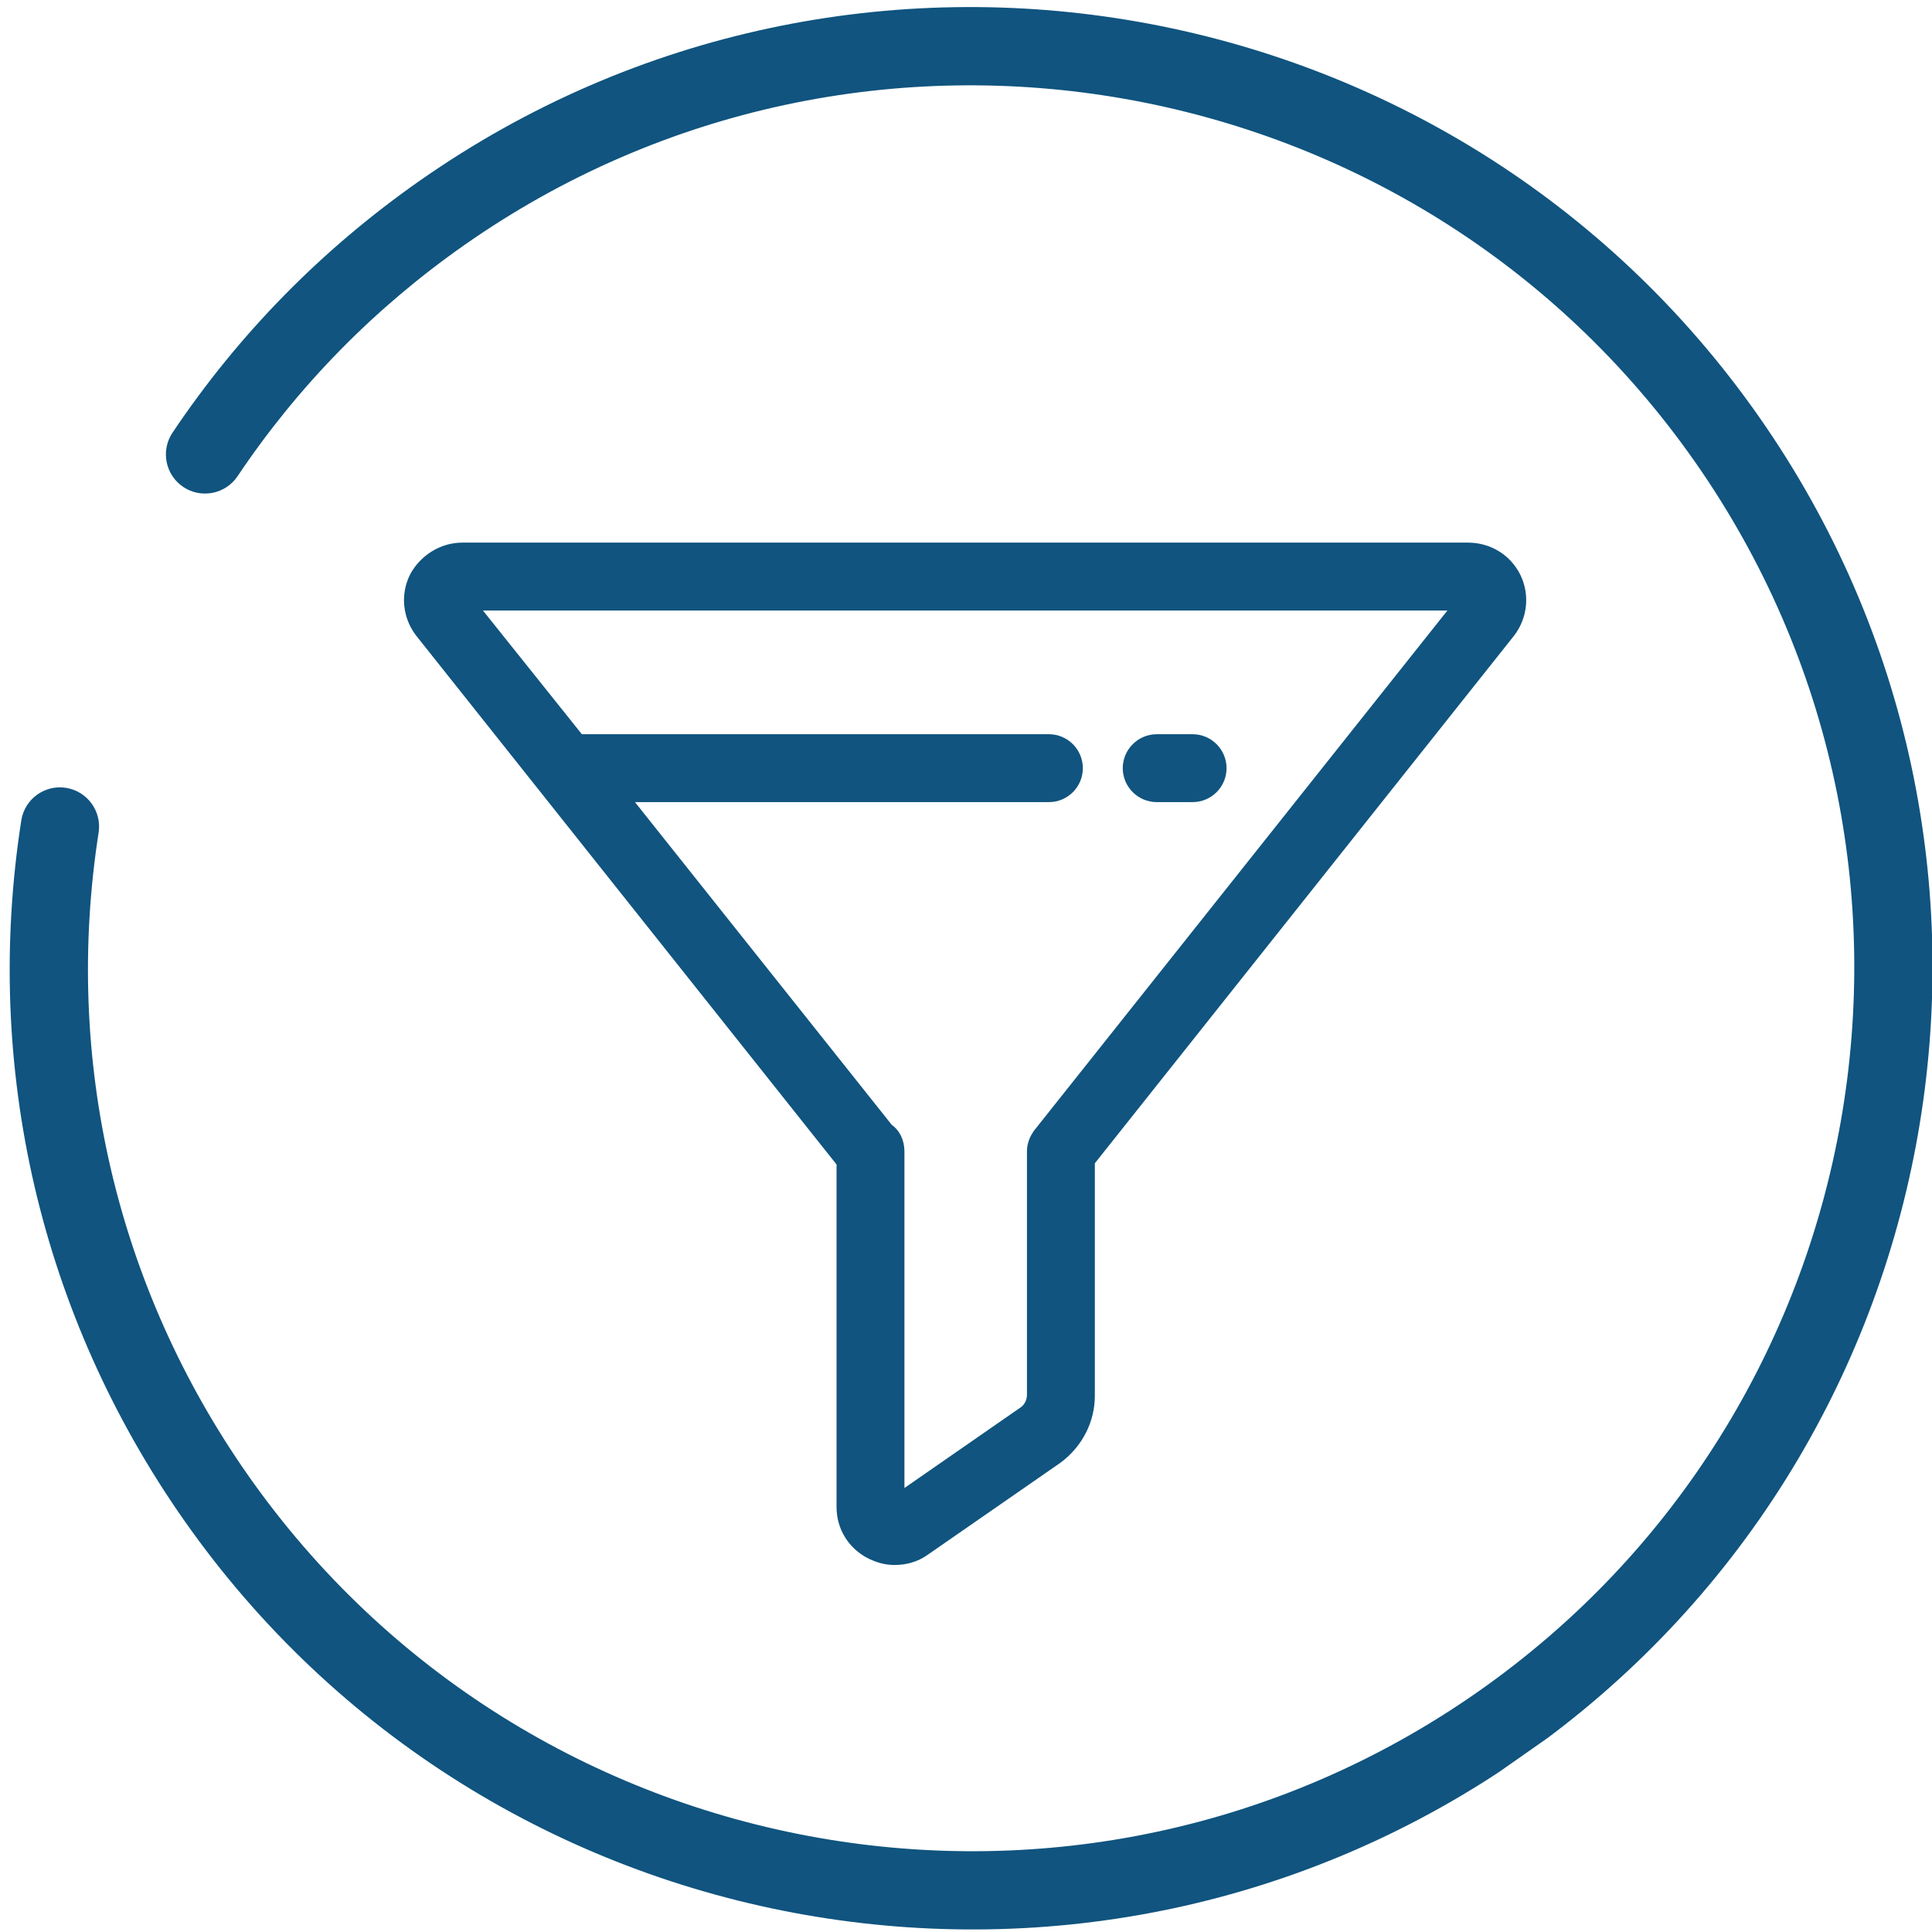 <?xml version="1.0" encoding="utf-8"?>
<svg viewBox="0 0 29 29" version="1.1" xmlns:xlink="http://www.w3.org/1999/xlink" xmlns="http://www.w3.org/2000/svg">
  <defs>
    <path d="M0 0L28.855 0L28.855 28.862L0 28.862L0 0Z" transform="translate(0.007 0.015)" id="path_1" />
    <clipPath id="mask_1">
      <use xlink:href="#path_1" />
    </clipPath>
  </defs>
  <g id="icon/filter">
    <g id="close" transform="matrix(-0.574 -0.819 -0.819 0.574 34.695 18.061)">
      <g id="Group-3">
        <path d="M0 0L28.855 0L28.855 28.862L0 28.862L0 0Z" transform="translate(0.007 0.015)" id="Clip-2" fill="none" stroke="none" />
        <g clip-path="url(#mask_1)">
          <path d="M14.431 0C6.474 0 0 6.474 0 14.431C0 22.389 6.474 28.862 14.431 28.862C18.179 28.862 21.73 27.432 24.431 24.835C24.665 24.611 24.673 24.239 24.448 24.005C24.223 23.771 23.851 23.764 23.617 23.988C21.136 26.374 17.874 27.688 14.431 27.688C7.121 27.688 1.175 21.741 1.175 14.431C1.175 7.122 7.121 1.175 14.431 1.175C21.741 1.175 27.687 7.122 27.687 14.431C27.687 16.08 27.389 17.688 26.799 19.212C26.683 19.514 26.833 19.854 27.135 19.971C27.438 20.088 27.778 19.938 27.895 19.635C28.537 17.977 28.862 16.225 28.862 14.431C28.862 6.474 22.389 0 14.431 0Z" transform="translate(0 0.015)" id="Fill-1" fill="#10547F" stroke="none" />
        </g>
      </g>
    </g>
    <g id="filter" transform="translate(6.214 8.286)">
      <path d="M0.36 0.719L0.899 0.719C1.097 0.719 1.258 0.557 1.258 0.36C1.258 0.162 1.097 0 0.899 0L0.36 0C0.162 0 0 0.162 0 0.36C0 0.557 0.162 0.719 0.36 0.719Z" transform="translate(10.789 2.885)" id="Fill-1" fill="#10547F" stroke="#10547F" stroke-width="0.3" />
      <path d="M16.47 0.395C16.344 0.144 16.092 0 15.823 0L0.723 0C0.453 0 0.201 0.162 0.076 0.395C-0.05 0.647 -0.014 0.935 0.148 1.15L6.493 9.132L6.493 14.327C6.493 14.596 6.637 14.83 6.871 14.956C6.978 15.01 7.086 15.046 7.212 15.046C7.356 15.046 7.5 15.01 7.625 14.92L9.621 13.536C9.908 13.32 10.07 12.996 10.07 12.655L10.07 9.114L16.398 1.15C16.559 0.935 16.595 0.647 16.47 0.395ZM9.423 8.772C9.387 8.826 9.351 8.898 9.351 8.988L9.351 12.637C9.351 12.763 9.297 12.871 9.207 12.943L7.212 14.327L7.212 8.988C7.212 8.862 7.158 8.754 7.068 8.7L3.006 3.595L9.531 3.595C9.729 3.595 9.89 3.433 9.89 3.236C9.89 3.038 9.729 2.876 9.531 2.876L2.448 2.876L0.723 0.719L15.823 0.719L9.423 8.772Z" transform="translate(-4.448101E-05 0.009)" id="Fill-3" fill="#10547F" stroke="#10547F" stroke-width="0.3" />
    </g>
  </g>
</svg>
